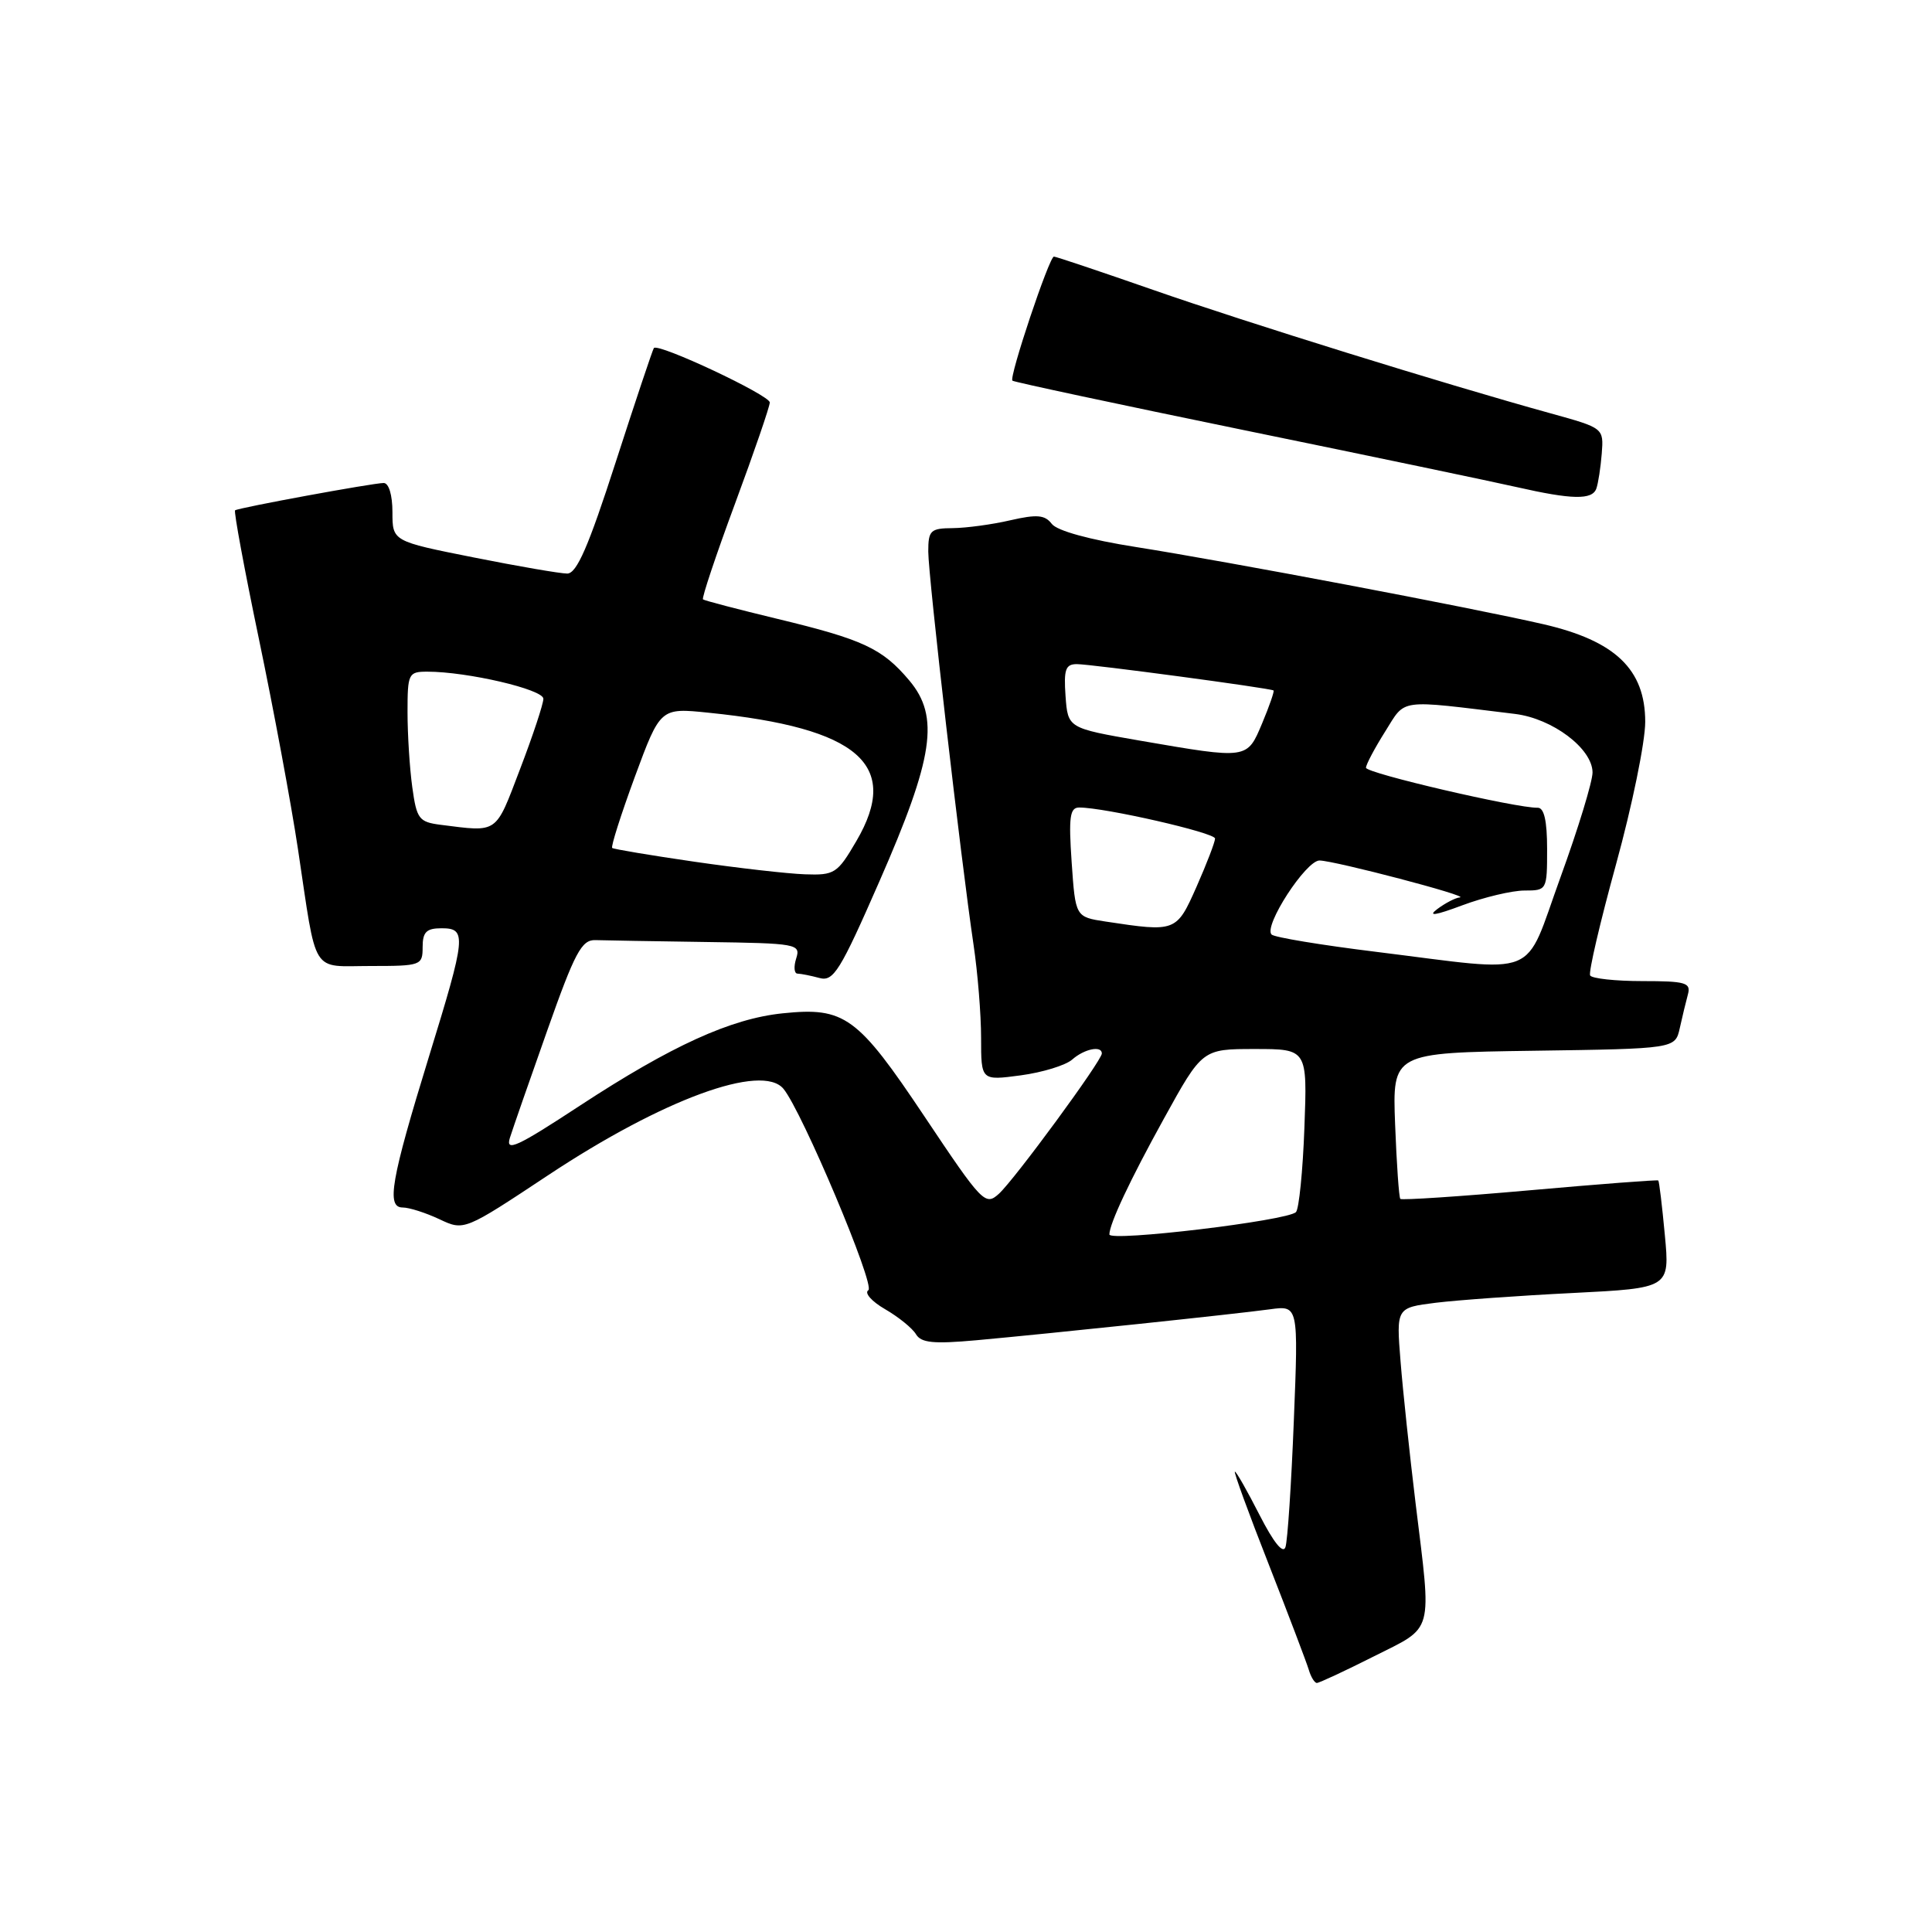 <?xml version="1.0" encoding="UTF-8" standalone="no"?>
<!DOCTYPE svg PUBLIC "-//W3C//DTD SVG 1.1//EN" "http://www.w3.org/Graphics/SVG/1.1/DTD/svg11.dtd" >
<svg xmlns="http://www.w3.org/2000/svg" xmlns:xlink="http://www.w3.org/1999/xlink" version="1.1" viewBox="0 0 256 256">
 <g >
 <path fill="currentColor"
d=" M 182.02 219.49 C 190.09 215.43 189.72 216.77 187.57 199.17 C 186.79 192.75 185.89 184.30 185.58 180.39 C 185.01 173.28 185.01 173.28 190.26 172.62 C 193.14 172.27 201.30 171.68 208.38 171.33 C 221.26 170.68 221.26 170.68 220.60 163.65 C 220.24 159.78 219.85 156.53 219.73 156.42 C 219.60 156.31 211.94 156.90 202.69 157.72 C 193.45 158.54 185.73 159.05 185.55 158.86 C 185.37 158.66 185.06 154.22 184.86 149.00 C 184.50 139.50 184.50 139.50 203.24 139.23 C 221.97 138.96 221.97 138.96 222.58 136.23 C 222.91 134.73 223.40 132.71 223.66 131.75 C 224.08 130.21 223.34 130.00 217.63 130.00 C 214.05 130.00 210.93 129.66 210.70 129.25 C 210.47 128.84 212.02 122.20 214.14 114.50 C 216.26 106.80 218.00 98.32 218.00 95.65 C 218.00 88.70 214.04 84.91 204.50 82.71 C 194.89 80.50 162.67 74.40 150.50 72.48 C 144.40 71.52 140.06 70.33 139.37 69.42 C 138.45 68.22 137.41 68.13 133.87 68.94 C 131.47 69.50 128.04 69.96 126.25 69.98 C 123.29 70.00 123.00 70.28 123.00 73.08 C 123.00 76.36 127.33 113.96 129.00 125.19 C 129.55 128.87 130.00 134.43 130.00 137.54 C 130.00 143.19 130.00 143.19 135.25 142.49 C 138.14 142.10 141.21 141.16 142.08 140.39 C 143.68 138.98 146.00 138.51 146.00 139.59 C 146.00 140.54 134.41 156.33 132.35 158.19 C 130.56 159.81 130.15 159.39 122.52 147.97 C 113.62 134.65 111.93 133.42 103.71 134.27 C 96.83 134.98 88.99 138.55 76.83 146.51 C 68.51 151.97 66.97 152.68 67.56 150.78 C 67.96 149.52 70.19 143.10 72.53 136.50 C 76.17 126.20 77.07 124.51 78.89 124.57 C 80.05 124.61 86.66 124.72 93.57 124.82 C 105.64 124.99 106.11 125.08 105.50 127.00 C 105.15 128.10 105.23 129.01 105.68 129.01 C 106.13 129.02 107.44 129.28 108.59 129.59 C 110.44 130.09 111.32 128.68 116.51 116.82 C 123.72 100.38 124.53 94.97 120.49 90.17 C 116.91 85.92 114.38 84.74 103.00 82.00 C 97.78 80.74 93.34 79.58 93.15 79.42 C 92.96 79.27 94.87 73.55 97.40 66.72 C 99.93 59.89 102.00 53.86 102.00 53.33 C 102.00 52.36 87.18 45.40 86.64 46.12 C 86.48 46.33 84.20 53.14 81.58 61.25 C 77.98 72.41 76.42 76.00 75.16 76.00 C 74.25 76.00 68.66 75.04 62.75 73.86 C 52.00 71.72 52.00 71.72 52.00 67.86 C 52.00 65.59 51.52 64.00 50.84 64.00 C 49.44 64.00 31.65 67.27 31.15 67.62 C 30.96 67.75 32.38 75.43 34.31 84.68 C 36.24 93.93 38.57 106.45 39.48 112.50 C 42.03 129.48 41.11 128.00 49.11 128.00 C 55.79 128.00 56.00 127.92 56.00 125.50 C 56.00 123.50 56.50 123.00 58.50 123.00 C 61.87 123.00 61.77 124.00 56.84 140.00 C 51.79 156.41 51.17 160.00 53.36 160.00 C 54.22 160.00 56.41 160.70 58.22 161.55 C 61.50 163.10 61.50 163.10 72.68 155.69 C 87.82 145.66 100.96 140.84 103.81 144.27 C 106.27 147.23 116.02 170.37 115.06 170.96 C 114.50 171.31 115.49 172.44 117.27 173.47 C 119.05 174.50 120.89 175.99 121.37 176.79 C 122.05 177.94 123.70 178.10 129.37 177.59 C 139.16 176.70 163.67 174.12 168.27 173.49 C 172.05 172.97 172.05 172.97 171.44 188.23 C 171.11 196.63 170.61 204.18 170.33 205.00 C 170.01 205.95 168.75 204.37 166.90 200.75 C 165.29 197.59 163.82 195.00 163.63 195.00 C 163.44 195.00 165.45 200.51 168.10 207.25 C 170.74 213.99 173.13 220.29 173.42 221.25 C 173.70 222.21 174.19 223.00 174.49 223.00 C 174.80 223.00 178.19 221.42 182.02 219.49 Z  M 211.52 64.75 C 211.77 64.06 212.09 61.97 212.24 60.11 C 212.50 56.72 212.50 56.72 205.50 54.78 C 191.49 50.91 165.20 42.74 152.82 38.42 C 145.84 35.99 139.92 34.00 139.65 34.00 C 139.03 34.00 133.67 50.02 134.15 50.44 C 134.34 50.62 148.22 53.58 165.00 57.03 C 181.78 60.47 197.97 63.86 201.00 64.55 C 208.31 66.21 210.97 66.26 211.52 64.75 Z  M 147.00 163.57 C 147.00 162.17 149.73 156.36 154.21 148.25 C 159.31 139.00 159.31 139.00 166.27 139.00 C 173.23 139.00 173.23 139.00 172.84 149.44 C 172.63 155.18 172.12 160.21 171.72 160.61 C 170.58 161.76 147.00 164.57 147.00 163.57 Z  M 182.32 126.12 C 175.08 125.23 168.85 124.20 168.49 123.83 C 167.39 122.72 173.05 114.00 174.85 114.02 C 176.90 114.06 194.90 118.78 193.44 118.91 C 192.86 118.96 191.51 119.66 190.44 120.46 C 189.12 121.46 190.19 121.30 193.76 119.96 C 196.65 118.88 200.37 118.00 202.01 118.00 C 204.97 118.00 205.00 117.94 205.00 112.50 C 205.00 108.75 204.60 107.01 203.75 107.03 C 200.98 107.10 181.00 102.45 181.00 101.73 C 181.00 101.31 182.14 99.16 183.53 96.95 C 186.33 92.51 185.03 92.69 200.75 94.60 C 205.71 95.21 210.99 99.18 211.02 102.34 C 211.03 103.53 209.12 109.79 206.77 116.25 C 201.81 129.90 204.42 128.85 182.32 126.12 Z  M 146.50 122.11 C 142.50 121.50 142.50 121.50 142.00 114.25 C 141.59 108.25 141.76 107.00 143.00 107.00 C 146.39 107.00 161.00 110.34 161.00 111.11 C 161.00 111.57 159.90 114.43 158.56 117.47 C 155.89 123.50 155.82 123.52 146.50 122.11 Z  M 92.00 114.18 C 86.22 113.34 81.33 112.52 81.12 112.36 C 80.92 112.21 82.27 107.96 84.12 102.93 C 87.50 93.78 87.50 93.78 93.90 94.44 C 113.80 96.46 119.40 101.34 113.47 111.45 C 110.96 115.75 110.58 115.99 106.65 115.85 C 104.37 115.77 97.78 115.02 92.00 114.18 Z  M 58.38 109.29 C 55.51 108.92 55.21 108.52 54.63 104.31 C 54.28 101.78 54.00 97.31 54.00 94.36 C 54.00 89.24 54.12 89.00 56.63 89.00 C 61.92 89.00 72.00 91.35 72.00 92.59 C 72.00 93.27 70.61 97.47 68.91 101.91 C 65.60 110.59 66.08 110.26 58.38 109.29 Z  M 151.00 98.13 C 141.50 96.48 141.50 96.48 141.19 92.24 C 140.94 88.70 141.19 88.00 142.69 88.00 C 144.55 88.00 168.31 91.18 168.75 91.49 C 168.88 91.58 168.21 93.53 167.25 95.82 C 165.22 100.64 165.41 100.61 151.00 98.13 Z "/>
</g>
</svg>